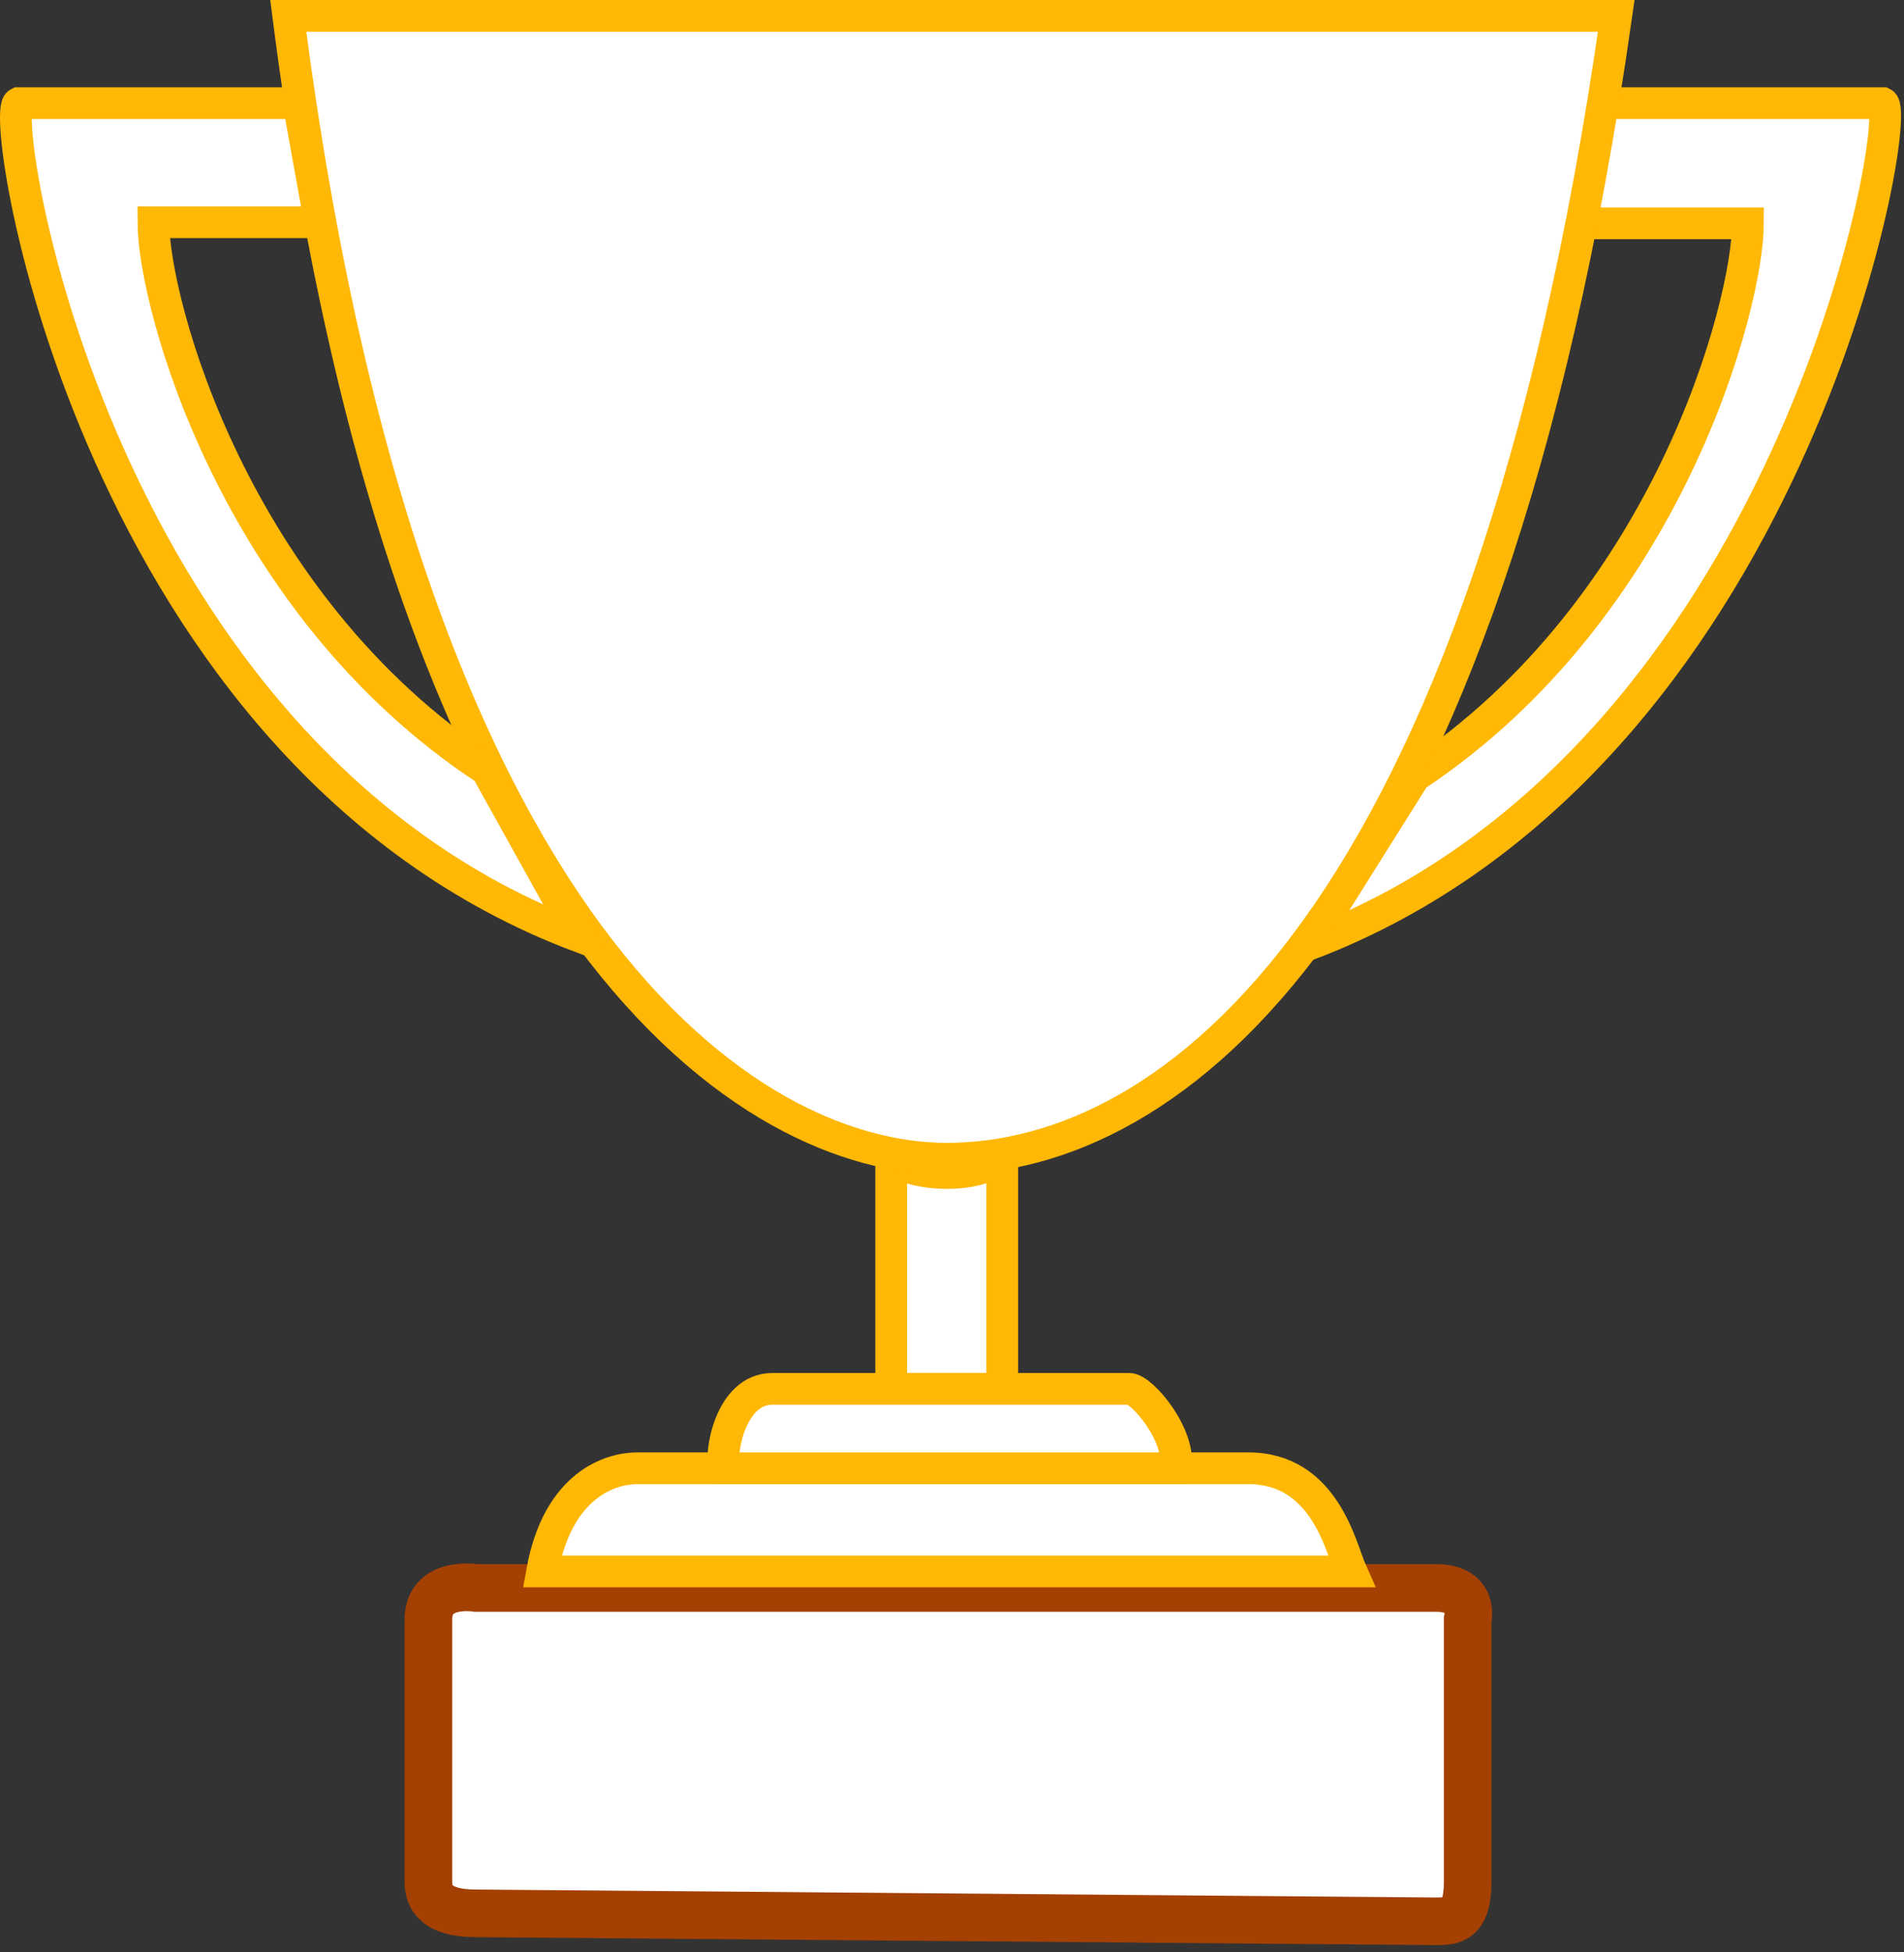 <svg width="120" height="123" viewBox="0 0 120 123" fill="none" xmlns="http://www.w3.org/2000/svg">
<rect x="0" y="0" width="120" height="123" fill="#333333" stroke="none"/>
<path d="M90.5 100.041H30C30 100.041 27 99.541 27 102.041V118.541C27 119.541 27.5 120.541 30 120.541L90.5 121.041C91.5 121.041 92.5 121.041 92.5 118.541V102.041C92.5 102.041 93 100.041 90.5 100.041Z" fill="white" stroke="#A54003" stroke-width="3"/>
<path d="M78.668 92.5H40.167C38.5 92.5 35.167 93.5 34.167 99H85.168C84.501 97.5 83.5 92.5 78.668 92.5Z" fill="white" stroke="#FEB805" stroke-width="2"/>
<path d="M56.167 87.5V72.952C57.167 73.952 61.167 74.452 63.167 72.952V87.5H56.167Z" fill="white" stroke="#FEB805" stroke-width="2"/>
<path d="M118.663 6.5H101.018L99.665 14.071H110.164C110.164 19.119 105.165 38.3 89.167 48.9L82.503 59.5C112.999 47.891 119.996 7.173 118.663 6.5Z" fill="white" stroke="#FEB805" stroke-width="2"/>
<path d="M45.667 92.5C45.334 91.667 46 87.5 48.667 87.5H59.667H71.167C72 87.5 74.484 90.5 74.084 92.5H45.667Z" fill="white" stroke="#FEB805" stroke-width="2"/>
<path d="M59.667 73C47.41 73 25.668 59.5 18.168 1H101.865C93.668 58.5 73.668 73 59.667 73Z" fill="white" stroke="#FEB805" stroke-width="2"/>
<path d="M1.167 6.5H18.814L20.167 14H9.667C9.667 19 14.667 38 30.667 48.5L36.503 59C6.003 47.5 -0.166 7.167 1.167 6.5Z" fill="white" stroke="#FEB805" stroke-width="2"/>
</svg>
